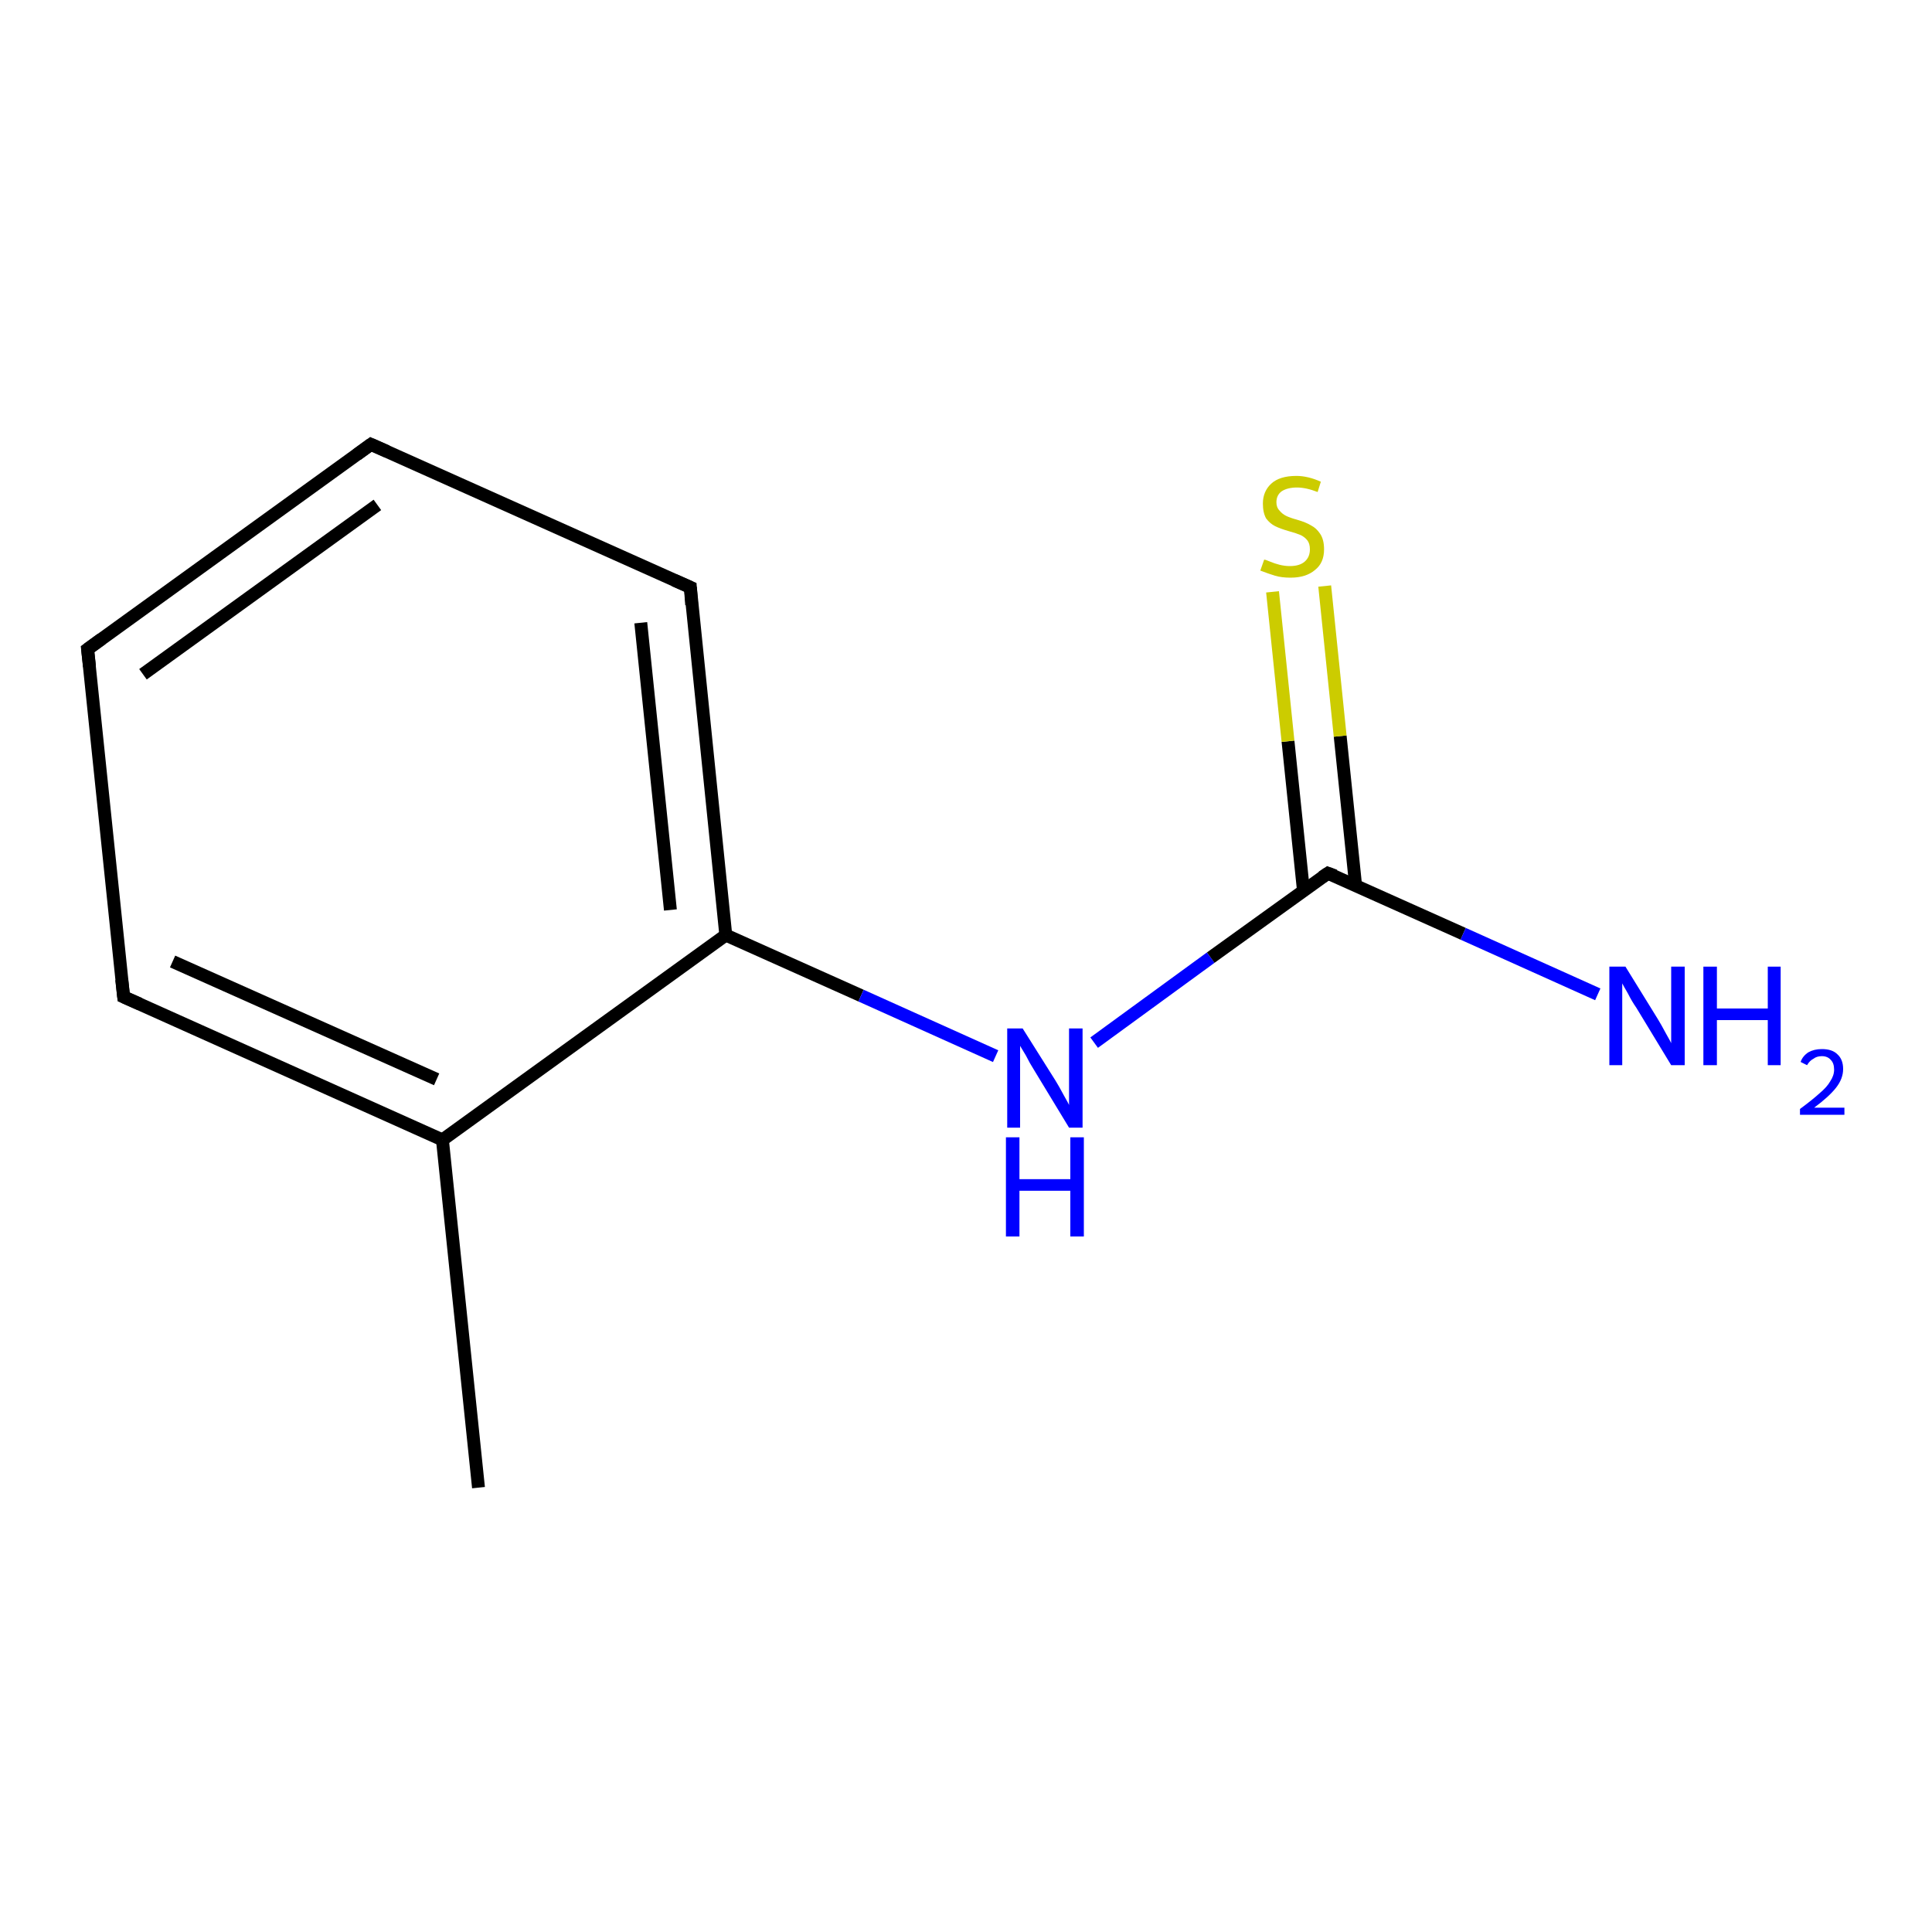<?xml version='1.0' encoding='iso-8859-1'?>
<svg version='1.1' baseProfile='full'
              xmlns='http://www.w3.org/2000/svg'
                      xmlns:rdkit='http://www.rdkit.org/xml'
                      xmlns:xlink='http://www.w3.org/1999/xlink'
                  xml:space='preserve'
width='300px' height='300px' viewBox='0 0 300 300'>
<!-- END OF HEADER -->
<rect style='opacity:1.0;fill:#FFFFFF;stroke:none' width='300.0' height='300.0' x='0.0' y='0.0'> </rect>
<path class='bond-0 atom-0 atom-1' d='M 74.3,231.0 L 68.7,177.0' style='fill:none;fill-rule:evenodd;stroke:#000000;stroke-width:2.0px;stroke-linecap:butt;stroke-linejoin:miter;stroke-opacity:1' />
<path class='bond-1 atom-1 atom-2' d='M 68.7,177.0 L 19.2,154.8' style='fill:none;fill-rule:evenodd;stroke:#000000;stroke-width:2.0px;stroke-linecap:butt;stroke-linejoin:miter;stroke-opacity:1' />
<path class='bond-1 atom-1 atom-2' d='M 67.8,167.6 L 26.8,149.3' style='fill:none;fill-rule:evenodd;stroke:#000000;stroke-width:2.0px;stroke-linecap:butt;stroke-linejoin:miter;stroke-opacity:1' />
<path class='bond-2 atom-2 atom-3' d='M 19.2,154.8 L 13.6,100.8' style='fill:none;fill-rule:evenodd;stroke:#000000;stroke-width:2.0px;stroke-linecap:butt;stroke-linejoin:miter;stroke-opacity:1' />
<path class='bond-3 atom-3 atom-4' d='M 13.6,100.8 L 57.6,69.0' style='fill:none;fill-rule:evenodd;stroke:#000000;stroke-width:2.0px;stroke-linecap:butt;stroke-linejoin:miter;stroke-opacity:1' />
<path class='bond-3 atom-3 atom-4' d='M 22.2,104.7 L 58.6,78.4' style='fill:none;fill-rule:evenodd;stroke:#000000;stroke-width:2.0px;stroke-linecap:butt;stroke-linejoin:miter;stroke-opacity:1' />
<path class='bond-4 atom-4 atom-5' d='M 57.6,69.0 L 107.2,91.2' style='fill:none;fill-rule:evenodd;stroke:#000000;stroke-width:2.0px;stroke-linecap:butt;stroke-linejoin:miter;stroke-opacity:1' />
<path class='bond-5 atom-5 atom-6' d='M 107.2,91.2 L 112.7,145.2' style='fill:none;fill-rule:evenodd;stroke:#000000;stroke-width:2.0px;stroke-linecap:butt;stroke-linejoin:miter;stroke-opacity:1' />
<path class='bond-5 atom-5 atom-6' d='M 99.5,96.7 L 104.1,141.3' style='fill:none;fill-rule:evenodd;stroke:#000000;stroke-width:2.0px;stroke-linecap:butt;stroke-linejoin:miter;stroke-opacity:1' />
<path class='bond-6 atom-6 atom-7' d='M 112.7,145.2 L 133.7,154.6' style='fill:none;fill-rule:evenodd;stroke:#000000;stroke-width:2.0px;stroke-linecap:butt;stroke-linejoin:miter;stroke-opacity:1' />
<path class='bond-6 atom-6 atom-7' d='M 133.7,154.6 L 154.6,164.0' style='fill:none;fill-rule:evenodd;stroke:#0000FF;stroke-width:2.0px;stroke-linecap:butt;stroke-linejoin:miter;stroke-opacity:1' />
<path class='bond-7 atom-7 atom-8' d='M 169.9,161.9 L 188.0,148.7' style='fill:none;fill-rule:evenodd;stroke:#0000FF;stroke-width:2.0px;stroke-linecap:butt;stroke-linejoin:miter;stroke-opacity:1' />
<path class='bond-7 atom-7 atom-8' d='M 188.0,148.7 L 206.2,135.6' style='fill:none;fill-rule:evenodd;stroke:#000000;stroke-width:2.0px;stroke-linecap:butt;stroke-linejoin:miter;stroke-opacity:1' />
<path class='bond-8 atom-8 atom-9' d='M 206.2,135.6 L 227.2,145.0' style='fill:none;fill-rule:evenodd;stroke:#000000;stroke-width:2.0px;stroke-linecap:butt;stroke-linejoin:miter;stroke-opacity:1' />
<path class='bond-8 atom-8 atom-9' d='M 227.2,145.0 L 248.1,154.4' style='fill:none;fill-rule:evenodd;stroke:#0000FF;stroke-width:2.0px;stroke-linecap:butt;stroke-linejoin:miter;stroke-opacity:1' />
<path class='bond-9 atom-8 atom-10' d='M 210.5,137.5 L 208.1,114.3' style='fill:none;fill-rule:evenodd;stroke:#000000;stroke-width:2.0px;stroke-linecap:butt;stroke-linejoin:miter;stroke-opacity:1' />
<path class='bond-9 atom-8 atom-10' d='M 208.1,114.3 L 205.7,91.0' style='fill:none;fill-rule:evenodd;stroke:#CCCC00;stroke-width:2.0px;stroke-linecap:butt;stroke-linejoin:miter;stroke-opacity:1' />
<path class='bond-9 atom-8 atom-10' d='M 202.4,138.3 L 200.0,115.1' style='fill:none;fill-rule:evenodd;stroke:#000000;stroke-width:2.0px;stroke-linecap:butt;stroke-linejoin:miter;stroke-opacity:1' />
<path class='bond-9 atom-8 atom-10' d='M 200.0,115.1 L 197.6,91.9' style='fill:none;fill-rule:evenodd;stroke:#CCCC00;stroke-width:2.0px;stroke-linecap:butt;stroke-linejoin:miter;stroke-opacity:1' />
<path class='bond-10 atom-6 atom-1' d='M 112.7,145.2 L 68.7,177.0' style='fill:none;fill-rule:evenodd;stroke:#000000;stroke-width:2.0px;stroke-linecap:butt;stroke-linejoin:miter;stroke-opacity:1' />
<path d='M 21.7,155.9 L 19.2,154.8 L 18.9,152.1' style='fill:none;stroke:#000000;stroke-width:2.0px;stroke-linecap:butt;stroke-linejoin:miter;stroke-opacity:1;' />
<path d='M 13.9,103.5 L 13.6,100.8 L 15.8,99.2' style='fill:none;stroke:#000000;stroke-width:2.0px;stroke-linecap:butt;stroke-linejoin:miter;stroke-opacity:1;' />
<path d='M 55.4,70.6 L 57.6,69.0 L 60.1,70.1' style='fill:none;stroke:#000000;stroke-width:2.0px;stroke-linecap:butt;stroke-linejoin:miter;stroke-opacity:1;' />
<path d='M 104.7,90.1 L 107.2,91.2 L 107.4,93.9' style='fill:none;stroke:#000000;stroke-width:2.0px;stroke-linecap:butt;stroke-linejoin:miter;stroke-opacity:1;' />
<path d='M 205.3,136.2 L 206.2,135.6 L 207.3,136.0' style='fill:none;stroke:#000000;stroke-width:2.0px;stroke-linecap:butt;stroke-linejoin:miter;stroke-opacity:1;' />
<path class='atom-7' d='M 158.8 159.7
L 163.9 167.8
Q 164.4 168.6, 165.2 170.1
Q 166.0 171.5, 166.0 171.6
L 166.0 159.7
L 168.1 159.7
L 168.1 175.1
L 166.0 175.1
L 160.6 166.2
Q 159.9 165.1, 159.3 163.9
Q 158.6 162.7, 158.4 162.4
L 158.4 175.1
L 156.4 175.1
L 156.4 159.7
L 158.8 159.7
' fill='#0000FF'/>
<path class='atom-7' d='M 156.2 176.6
L 158.3 176.6
L 158.3 183.1
L 166.2 183.1
L 166.2 176.6
L 168.3 176.6
L 168.3 192.0
L 166.2 192.0
L 166.2 184.9
L 158.3 184.9
L 158.3 192.0
L 156.2 192.0
L 156.2 176.6
' fill='#0000FF'/>
<path class='atom-9' d='M 252.4 150.1
L 257.4 158.2
Q 257.9 159.0, 258.7 160.5
Q 259.5 161.9, 259.5 162.0
L 259.5 150.1
L 261.6 150.1
L 261.6 165.4
L 259.5 165.4
L 254.1 156.5
Q 253.4 155.5, 252.8 154.3
Q 252.1 153.1, 251.9 152.7
L 251.9 165.4
L 249.9 165.4
L 249.9 150.1
L 252.4 150.1
' fill='#0000FF'/>
<path class='atom-9' d='M 264.5 150.1
L 266.6 150.1
L 266.6 156.6
L 274.5 156.6
L 274.5 150.1
L 276.5 150.1
L 276.5 165.4
L 274.5 165.4
L 274.5 158.4
L 266.6 158.4
L 266.6 165.4
L 264.5 165.4
L 264.5 150.1
' fill='#0000FF'/>
<path class='atom-9' d='M 279.6 164.9
Q 279.9 164.0, 280.8 163.4
Q 281.7 162.9, 282.9 162.9
Q 284.5 162.9, 285.3 163.7
Q 286.2 164.5, 286.2 166.0
Q 286.2 167.5, 285.1 168.9
Q 284.0 170.3, 281.7 172.0
L 286.4 172.0
L 286.4 173.1
L 279.5 173.1
L 279.5 172.2
Q 281.4 170.8, 282.5 169.8
Q 283.7 168.8, 284.2 167.9
Q 284.8 167.0, 284.8 166.1
Q 284.8 165.1, 284.3 164.6
Q 283.8 164.0, 282.9 164.0
Q 282.1 164.0, 281.6 164.4
Q 281.0 164.7, 280.6 165.4
L 279.6 164.9
' fill='#0000FF'/>
<path class='atom-10' d='M 196.3 86.9
Q 196.5 86.9, 197.2 87.2
Q 197.9 87.5, 198.7 87.7
Q 199.5 87.9, 200.3 87.9
Q 201.8 87.9, 202.6 87.2
Q 203.4 86.5, 203.4 85.3
Q 203.4 84.4, 203.0 83.9
Q 202.6 83.4, 202.0 83.1
Q 201.3 82.8, 200.2 82.5
Q 198.8 82.1, 198.0 81.7
Q 197.2 81.3, 196.6 80.5
Q 196.1 79.6, 196.1 78.2
Q 196.1 76.3, 197.4 75.1
Q 198.7 73.9, 201.3 73.9
Q 203.1 73.9, 205.1 74.8
L 204.6 76.4
Q 202.8 75.7, 201.4 75.7
Q 199.9 75.7, 199.0 76.3
Q 198.2 76.9, 198.2 78.0
Q 198.2 78.8, 198.7 79.3
Q 199.1 79.8, 199.7 80.1
Q 200.3 80.4, 201.4 80.7
Q 202.8 81.1, 203.6 81.6
Q 204.4 82.0, 205.0 82.9
Q 205.6 83.8, 205.6 85.3
Q 205.6 87.4, 204.2 88.5
Q 202.8 89.7, 200.4 89.7
Q 199.0 89.7, 198.0 89.4
Q 197.0 89.1, 195.7 88.6
L 196.3 86.9
' fill='#CCCC00'/>
</svg>
